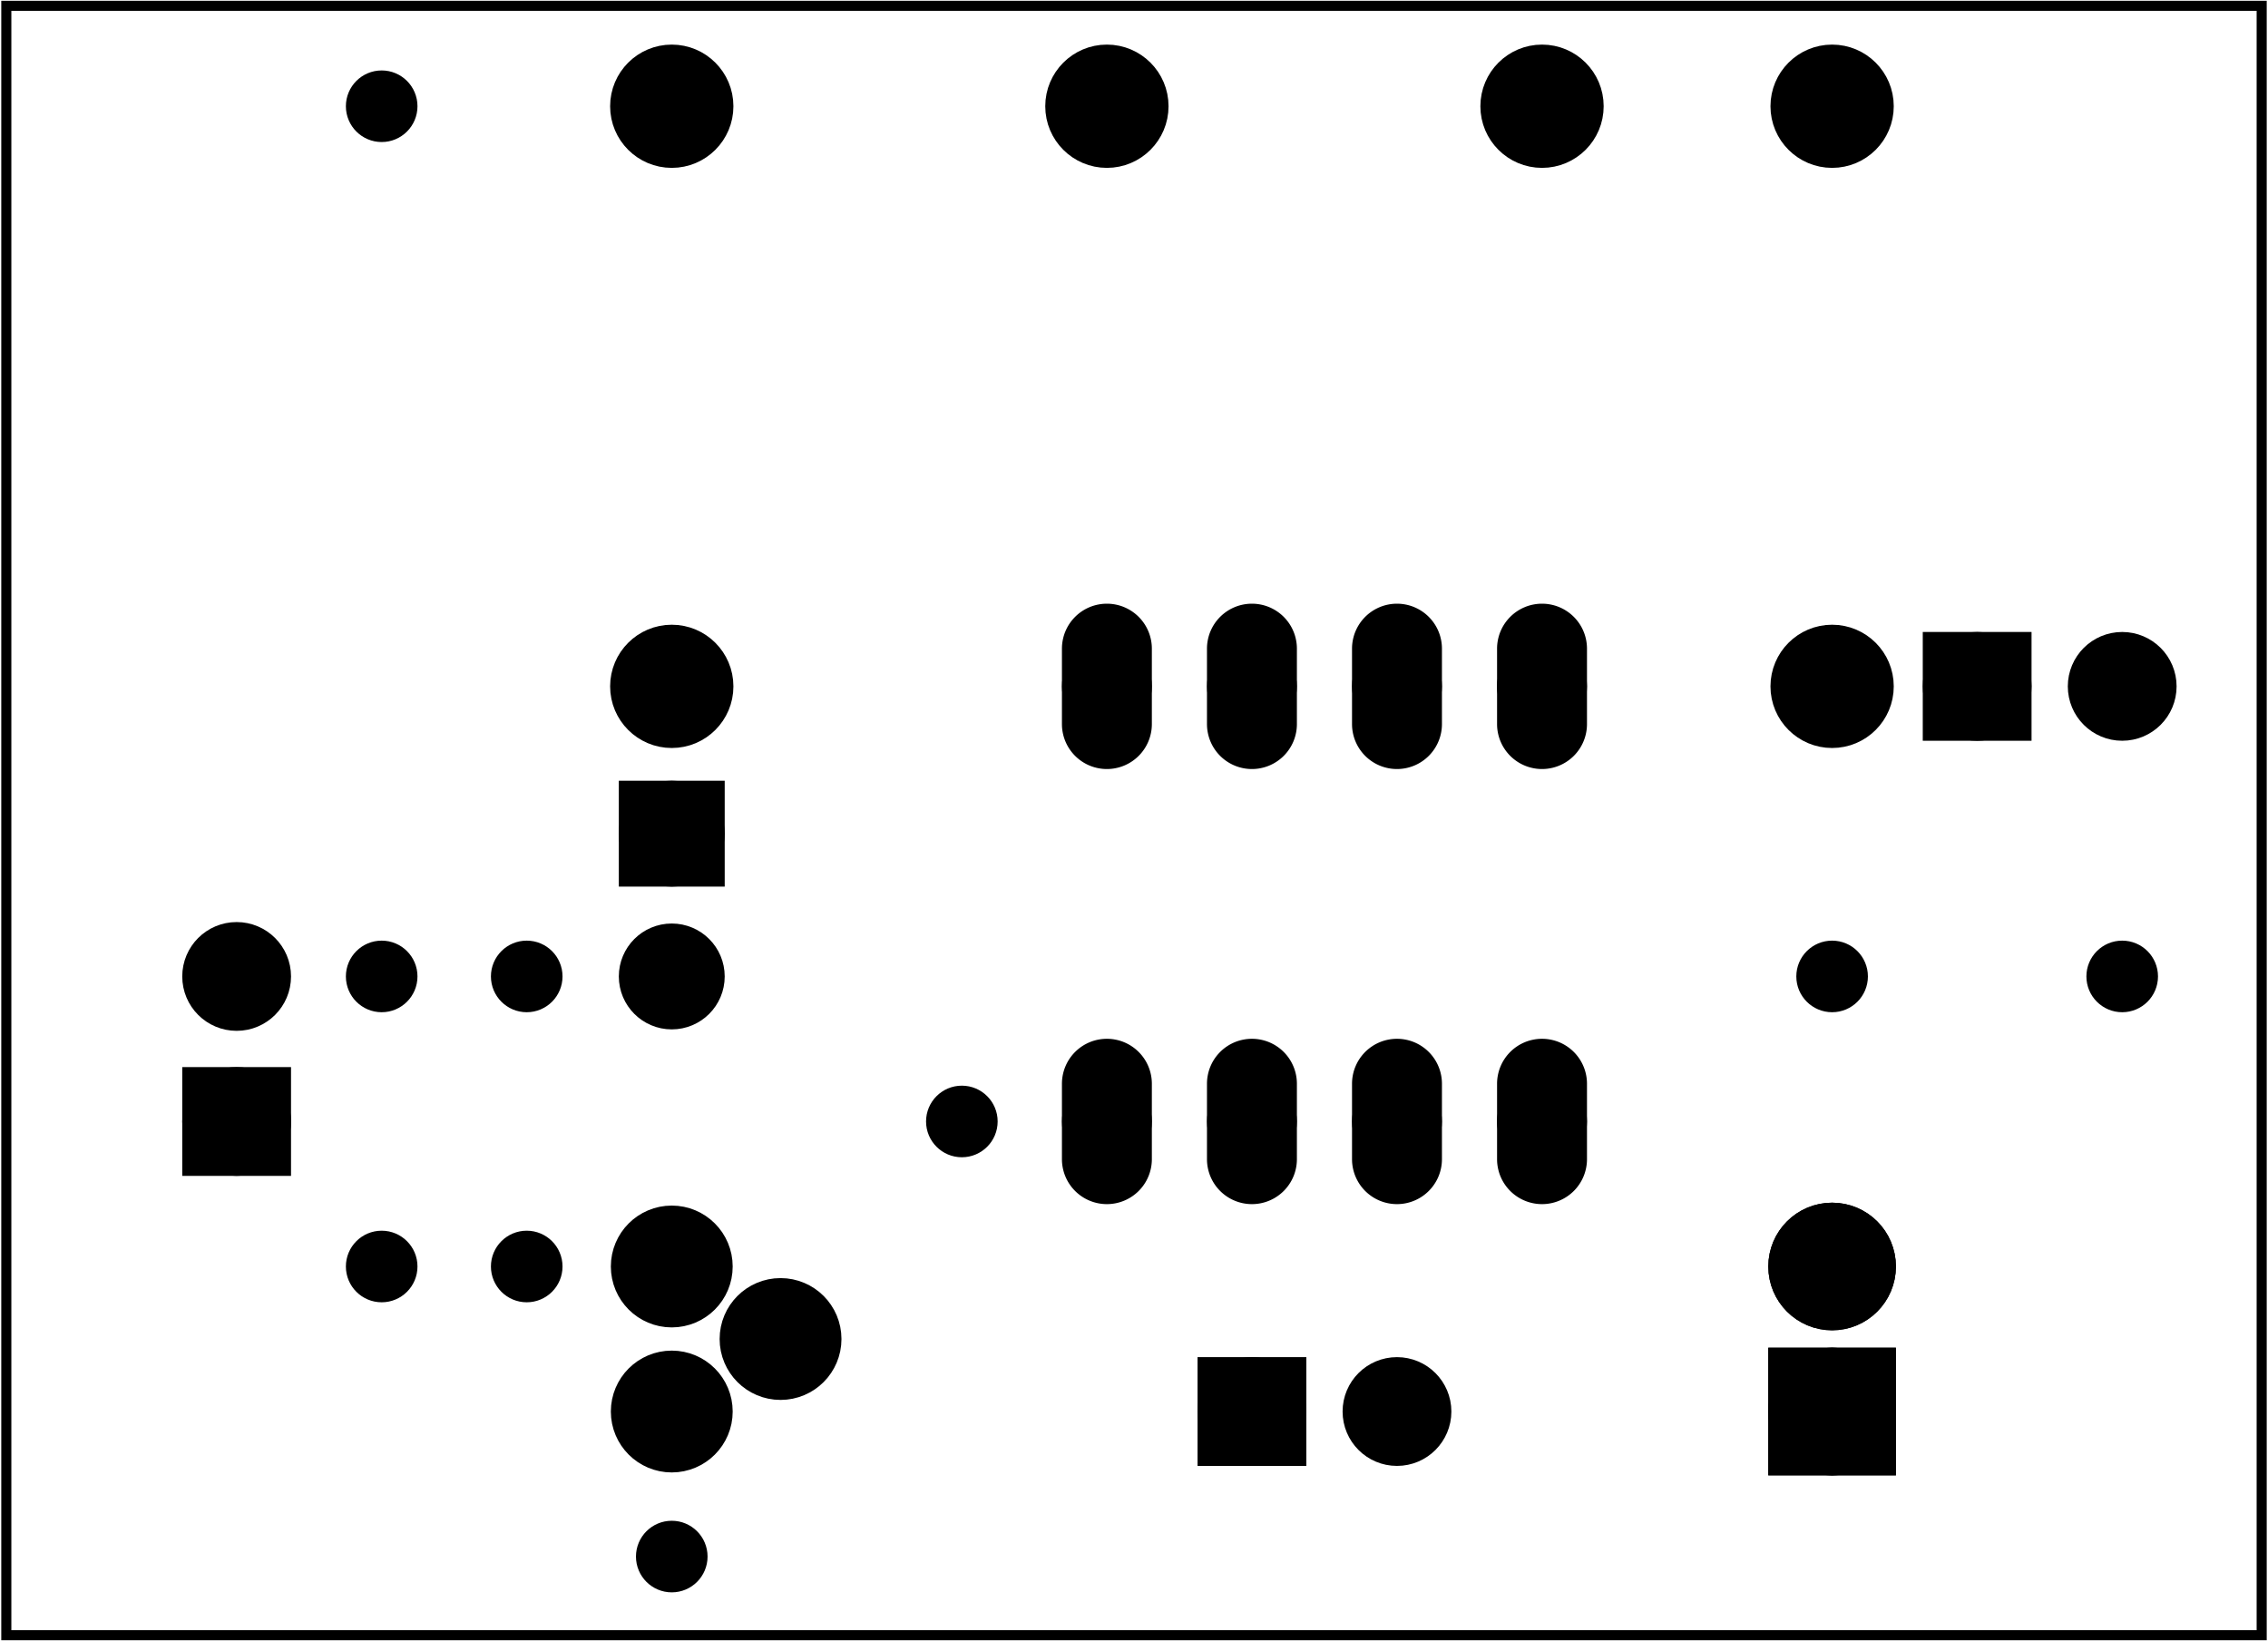 <?xml version='1.0' encoding='UTF-8' standalone='no'?>
<!-- Created with Fritzing (http://www.fritzing.org/) -->
<svg xmlns="http://www.w3.org/2000/svg" width="1.563in" x="0in" version="1.2" y="0in"  height="1.131in" viewBox="0 0 112.533 81.467" baseProfile="tiny" xmlns:svg="http://www.w3.org/2000/svg">
 <g partID="19670">
  <g  id="board">
   <rect width="111.957" x="0.288" y="0.288" fill="none"  height="80.891" stroke="black" fill-opacity="0.5" id="boardoutline" stroke-width="0.5"/>
  </g>
 </g>
 <g partID="82030">
  <g transform="translate(51.105,30.33)">
   <g  id="copper0">
    <circle fill="black" cx="3.816"  cy="25.344" connectorname="1" stroke="black" id="connector0pad" r="1.512" stroke-width="1.44"/>
    <path fill="black"  stroke="black" stroke-width="0.72" d="m3.816,21.6a1.872,1.872,0,0,1,1.872,1.872l0,3.744a1.872,1.872,0,0,1,-1.872,1.872l0,0a1.872,1.872,0,0,1,-1.872,-1.872l0,-3.744a1.872,1.872,0,0,1,1.872,-1.872l0,0zM2.664,25.344a1.152,1.152,0,1,0,2.304,0,1.152,1.152,0,1,0,-2.304,0z"/>
    <circle fill="black" cx="11.016"  cy="25.344" connectorname="2" stroke="black" id="connector1pad" r="1.512" stroke-width="1.44"/>
    <path fill="black"  stroke="black" stroke-width="0.72" d="m11.016,21.6a1.872,1.872,0,0,1,1.872,1.872l0,3.744a1.872,1.872,0,0,1,-1.872,1.872l0,0a1.872,1.872,0,0,1,-1.872,-1.872l0,-3.744a1.872,1.872,0,0,1,1.872,-1.872l0,0zM9.864,25.344a1.152,1.152,0,1,0,2.304,0,1.152,1.152,0,1,0,-2.304,0z"/>
    <circle fill="black" cx="11.016"  cy="3.744" connectorname="7" stroke="black" id="connector6pad" r="1.512" stroke-width="1.44"/>
    <path fill="black"  stroke="black" stroke-width="0.72" d="m11.016,0a1.872,1.872,0,0,1,1.872,1.872l0,3.744a1.872,1.872,0,0,1,-1.872,1.872l0,0a1.872,1.872,0,0,1,-1.872,-1.872l0,-3.744a1.872,1.872,0,0,1,1.872,-1.872l0,0zM9.864,3.744a1.152,1.152,0,1,0,2.304,0,1.152,1.152,0,1,0,-2.304,0z"/>
    <circle fill="black" cx="3.816"  cy="3.744" connectorname="8" stroke="black" id="connector7pad" r="1.512" stroke-width="1.44"/>
    <path fill="black"  stroke="black" stroke-width="0.72" d="m3.816,0a1.872,1.872,0,0,1,1.872,1.872l0,3.744a1.872,1.872,0,0,1,-1.872,1.872l0,0a1.872,1.872,0,0,1,-1.872,-1.872l0,-3.744a1.872,1.872,0,0,1,1.872,-1.872l0,0zM2.664,3.744a1.152,1.152,0,1,0,2.304,0,1.152,1.152,0,1,0,-2.304,0z"/>
    <circle fill="black" cx="18.216"  cy="25.344" connectorname="3" stroke="black" id="connector2pad" r="1.512" stroke-width="1.44"/>
    <path fill="black"  stroke="black" stroke-width="0.72" d="m18.216,21.6a1.872,1.872,0,0,1,1.872,1.872l0,3.744a1.872,1.872,0,0,1,-1.872,1.872l0,0a1.872,1.872,0,0,1,-1.872,-1.872l0,-3.744a1.872,1.872,0,0,1,1.872,-1.872l0,0zM17.064,25.344a1.152,1.152,0,1,0,2.304,0,1.152,1.152,0,1,0,-2.304,0z"/>
    <circle fill="black" cx="25.416"  cy="25.344" connectorname="4" stroke="black" id="connector3pad" r="1.512" stroke-width="1.44"/>
    <path fill="black"  stroke="black" stroke-width="0.72" d="m25.416,21.6a1.872,1.872,0,0,1,1.872,1.872l0,3.744a1.872,1.872,0,0,1,-1.872,1.872l0,0a1.872,1.872,0,0,1,-1.872,-1.872l0,-3.744a1.872,1.872,0,0,1,1.872,-1.872l0,0zM24.264,25.344a1.152,1.152,0,1,0,2.304,0,1.152,1.152,0,1,0,-2.304,0z"/>
    <circle fill="black" cx="18.216"  cy="3.744" connectorname="6" stroke="black" id="connector5pad" r="1.512" stroke-width="1.44"/>
    <path fill="black"  stroke="black" stroke-width="0.72" d="m18.216,0a1.872,1.872,0,0,1,1.872,1.872l0,3.744a1.872,1.872,0,0,1,-1.872,1.872l0,0a1.872,1.872,0,0,1,-1.872,-1.872l0,-3.744a1.872,1.872,0,0,1,1.872,-1.872l0,0zM17.064,3.744a1.152,1.152,0,1,0,2.304,0,1.152,1.152,0,1,0,-2.304,0z"/>
    <circle fill="black" cx="25.416"  cy="3.744" connectorname="5" stroke="black" id="connector4pad" r="1.512" stroke-width="1.44"/>
    <path fill="black"  stroke="black" stroke-width="0.72" d="m25.416,0a1.872,1.872,0,0,1,1.872,1.872l0,3.744a1.872,1.872,0,0,1,-1.872,1.872l0,0a1.872,1.872,0,0,1,-1.872,-1.872l0,-3.744a1.872,1.872,0,0,1,1.872,-1.872l0,0zM24.264,3.744a1.152,1.152,0,1,0,2.304,0,1.152,1.152,0,1,0,-2.304,0z"/>
   </g>
  </g>
 </g>
 <g partID="82920">
  <g transform="translate(30.225,36.774)">
   <g transform="matrix(0,-1,1,0,0,0)">
    <g  id="copper0">
     <g  id="copper1">
      <!-- <rect width="55" x="10" y="15.5" fill="none" height="55" stroke="rgb(255, 191, 0)" stroke-width="20" />  -->
      <circle fill="black" cx="2.7"  cy="3.096" stroke="black" r="1.98" id="connector0pin" stroke-width="2.16"/>
      <circle fill="black" cx="31.5"  cy="3.096" stroke="black" r="1.98" id="connector1pin" stroke-width="2.16"/>
     </g>
    </g>
   </g>
  </g>
 </g>
 <g partID="82890">
  <g transform="translate(87.825,36.774)">
   <g transform="matrix(0,-1,1,0,0,0)">
    <g  id="copper0">
     <g  id="copper1">
      <!-- <rect width="55" x="10" y="15.5" fill="none" height="55" stroke="rgb(255, 191, 0)" stroke-width="20" />  -->
      <circle fill="black" cx="2.7"  cy="3.096" stroke="black" r="1.98" id="connector0pin" stroke-width="2.16"/>
      <circle fill="black" cx="31.5"  cy="3.096" stroke="black" r="1.98" id="connector1pin" stroke-width="2.16"/>
     </g>
    </g>
   </g>
  </g>
 </g>
 <g partID="83140">
  <g transform="translate(79.221,7.974)">
   <g transform="matrix(-1,0,0,-1,0,0)">
    <g  id="copper0">
     <g  id="copper1">
      <!-- <rect width="55" x="10" y="10" fill="none" height="55" stroke="rgb(255, 191, 0)" stroke-width="20" /> -->
      <circle fill="black" cx="2.7"  cy="2.7" stroke="black" r="1.98" id="connector0pin" stroke-width="2.16"/>
      <circle fill="black" cx="24.3"  cy="2.7" stroke="black" r="1.98" id="connector1pin" stroke-width="2.16"/>
     </g>
    </g>
   </g>
  </g>
 </g>
 <g partID="83740">
  <g transform="translate(75.222,79.575)">
   <g transform="matrix(-1,0,0,-1,0,0)">
    <g  id="copper0">
     <circle fill="black" cx="5.901"  cy="9.501" connectorname="2" stroke="black" id="connector1pad" r="1.666" stroke-width="2.068"/>
     <circle fill="black" cx="13.101"  cy="9.501" connectorname="1" stroke="black" id="connector0pad" r="1.666" stroke-width="2.068"/>
     <path fill="black"  stroke="black" stroke-width="0.72" d="m10.761,7.161,4.68,0,0,4.68,-4.68,0,0,-4.68zM12.108,9.501a0.992,0.992,0,1,0,1.984,0,0.992,0.992,0,1,0,-1.984,0z"/>
    </g>
   </g>
  </g>
 </g>
 <g partID="97920">
  <g transform="translate(111.222,43.575)">
   <g transform="matrix(-1,0,0,-1,0,0)">
    <g  id="copper0">
     <circle fill="black" cx="5.901"  cy="9.501" connectorname="2" stroke="black" id="connector1pad" r="1.666" stroke-width="2.068"/>
     <circle fill="black" cx="13.101"  cy="9.501" connectorname="1" stroke="black" id="connector0pad" r="1.666" stroke-width="2.068"/>
     <path fill="black"  stroke="black" stroke-width="0.72" d="m10.761,7.161,4.68,0,0,4.68,-4.68,0,0,-4.68zM12.108,9.501a0.992,0.992,0,1,0,1.984,0,0.992,0.992,0,1,0,-1.984,0z"/>
    </g>
   </g>
  </g>
 </g>
 <g partID="103320">
  <g transform="translate(21.222,42.574)">
   <g transform="matrix(0,1,-1,0,0,0)">
    <g  id="copper0">
     <circle fill="black" cx="5.901"  cy="9.501" connectorname="2" stroke="black" id="connector1pad" r="1.666" stroke-width="2.068"/>
     <circle fill="black" cx="13.101"  cy="9.501" connectorname="1" stroke="black" id="connector0pad" r="1.666" stroke-width="2.068"/>
     <path fill="black"  stroke="black" stroke-width="0.72" d="m10.761,7.161,4.68,0,0,4.68,-4.68,0,0,-4.68zM12.108,9.501a0.992,0.992,0,1,0,1.984,0,0.992,0.992,0,1,0,-1.984,0z"/>
    </g>
   </g>
  </g>
 </g>
 <g partID="88320">
  <g transform="translate(95.961,75.114)">
   <g transform="matrix(-1,0,0,-1,0,0)">
    <g flipped="1" id="copper0">
     <g transform="matrix(-1, 0, 0, 1, 10.08, 0)">
      <g>
       <g>
        <g>
         <g id="copper0">
          <rect width="4.176" x="2.952" y="2.952" fill="black" height="4.176" stroke="black" id="square" stroke-width="2.16"/>
          <circle fill="black" cx="5.04" cy="5.04" stroke="black" id="connector0pin" r="2.088" stroke-width="2.16"/>
          <circle fill="black" cx="5.04" cy="12.24" stroke="black" id="connector1pin" r="2.088" stroke-width="2.16"/>
         </g>
        </g>
        <g>
         <rect width="4.176" x="2.952" y="2.952" fill="black" height="4.176" stroke="black" id="square" stroke-width="2.16"/>
         <circle fill="black" cx="5.04" cy="5.04" stroke="black" id="connector0pin" r="2.088" stroke-width="2.16"/>
         <circle fill="black" cx="5.04" cy="12.24" stroke="black" id="connector1pin" r="2.088" stroke-width="2.16"/>
        </g>
       </g>
      </g>
     </g>
    </g>
   </g>
  </g>
 </g>
 <g partID="96740">
  <g transform="translate(44.704,52.657)">
   <g  id="copper0">
    <circle fill="black" cx="3.017"  cy="3.017" stroke="black" r="0.992" id="connector0pin" stroke-width="1.57"/>
   </g>
  </g>
 </g>
 <g partID="97010">
  <g transform="translate(87.904,45.457)">
   <g  id="copper0">
    <circle fill="black" cx="3.017"  cy="3.017" stroke="black" r="0.992" id="connector0pin" stroke-width="1.57"/>
   </g>
  </g>
 </g>
 <g partID="99020">
  <g transform="translate(102.304,45.457)">
   <g  id="copper0">
    <circle fill="black" cx="3.017"  cy="3.017" stroke="black" r="0.992" id="connector0pin" stroke-width="1.57"/>
   </g>
  </g>
 </g>
 <g partID="99870">
  <g transform="translate(41.385,58.626)">
   <g transform="matrix(0,1,-1,0,0,0)">
    <g  id="copper0">
     <circle fill="black" cx="4.248"  cy="8.064" connectorname="1" stroke="black" id="connector0pad" r="1.908" stroke-width="2.232"/>
     <circle fill="black" cx="7.848"  cy="2.664" connectorname="2" stroke="black" id="connector1pad" r="1.908" stroke-width="2.232"/>
     <circle fill="black" cx="11.448"  cy="8.064" connectorname="3" stroke="black" id="connector2pad" r="1.908" stroke-width="2.232"/>
    </g>
   </g>
  </g>
 </g>
 <g partID="102520">
  <g transform="translate(42.109,52.021)">
   <g transform="matrix(-1,0,0,-1,0,0)">
    <g  id="copper0">
     <g  id="copper1">
      <circle fill="black" cx="8.788"  cy="10.634" stroke="black" id="connector1pad" r="1.701" stroke-width="1.854"/>
      <rect width="3.402" x="7.087" y="8.933" fill="black"  height="3.402" stroke="black" stroke-width="1.854"/>
      <circle fill="black" cx="8.788"  cy="3.546" stroke="black" id="connector0pad" r="1.701" stroke-width="1.854"/>
     </g>
    </g>
   </g>
  </g>
 </g>
 <g partID="103190">
  <g transform="translate(30.304,74.257)">
   <g  id="copper0">
    <circle fill="black" cx="3.017"  cy="3.017" stroke="black" r="0.992" id="connector0pin" stroke-width="1.57"/>
   </g>
  </g>
 </g>
 <g partID="103340">
  <g transform="translate(15.904,45.457)">
   <g  id="copper0">
    <circle fill="black" cx="3.017"  cy="3.017" stroke="black" r="0.992" id="connector0pin" stroke-width="1.57"/>
   </g>
  </g>
 </g>
 <g partID="103370">
  <g transform="translate(15.904,59.857)">
   <g  id="copper0">
    <circle fill="black" cx="3.017"  cy="3.017" stroke="black" r="0.992" id="connector0pin" stroke-width="1.57"/>
   </g>
  </g>
 </g>
 <g partID="103400">
  <g transform="translate(23.104,59.857)">
   <g  id="copper0">
    <circle fill="black" cx="3.017"  cy="3.017" stroke="black" r="0.992" id="connector0pin" stroke-width="1.57"/>
   </g>
  </g>
 </g>
 <g partID="103430">
  <g transform="translate(23.104,45.457)">
   <g  id="copper0">
    <circle fill="black" cx="3.017"  cy="3.017" stroke="black" r="0.992" id="connector0pin" stroke-width="1.57"/>
   </g>
  </g>
 </g>
 <g partID="103930">
  <g transform="translate(15.904,2.257)">
   <g  id="copper0">
    <circle fill="black" cx="3.017"  cy="3.017" stroke="black" r="0.992" id="connector0pin" stroke-width="1.57"/>
   </g>
  </g>
 </g>
</svg>
